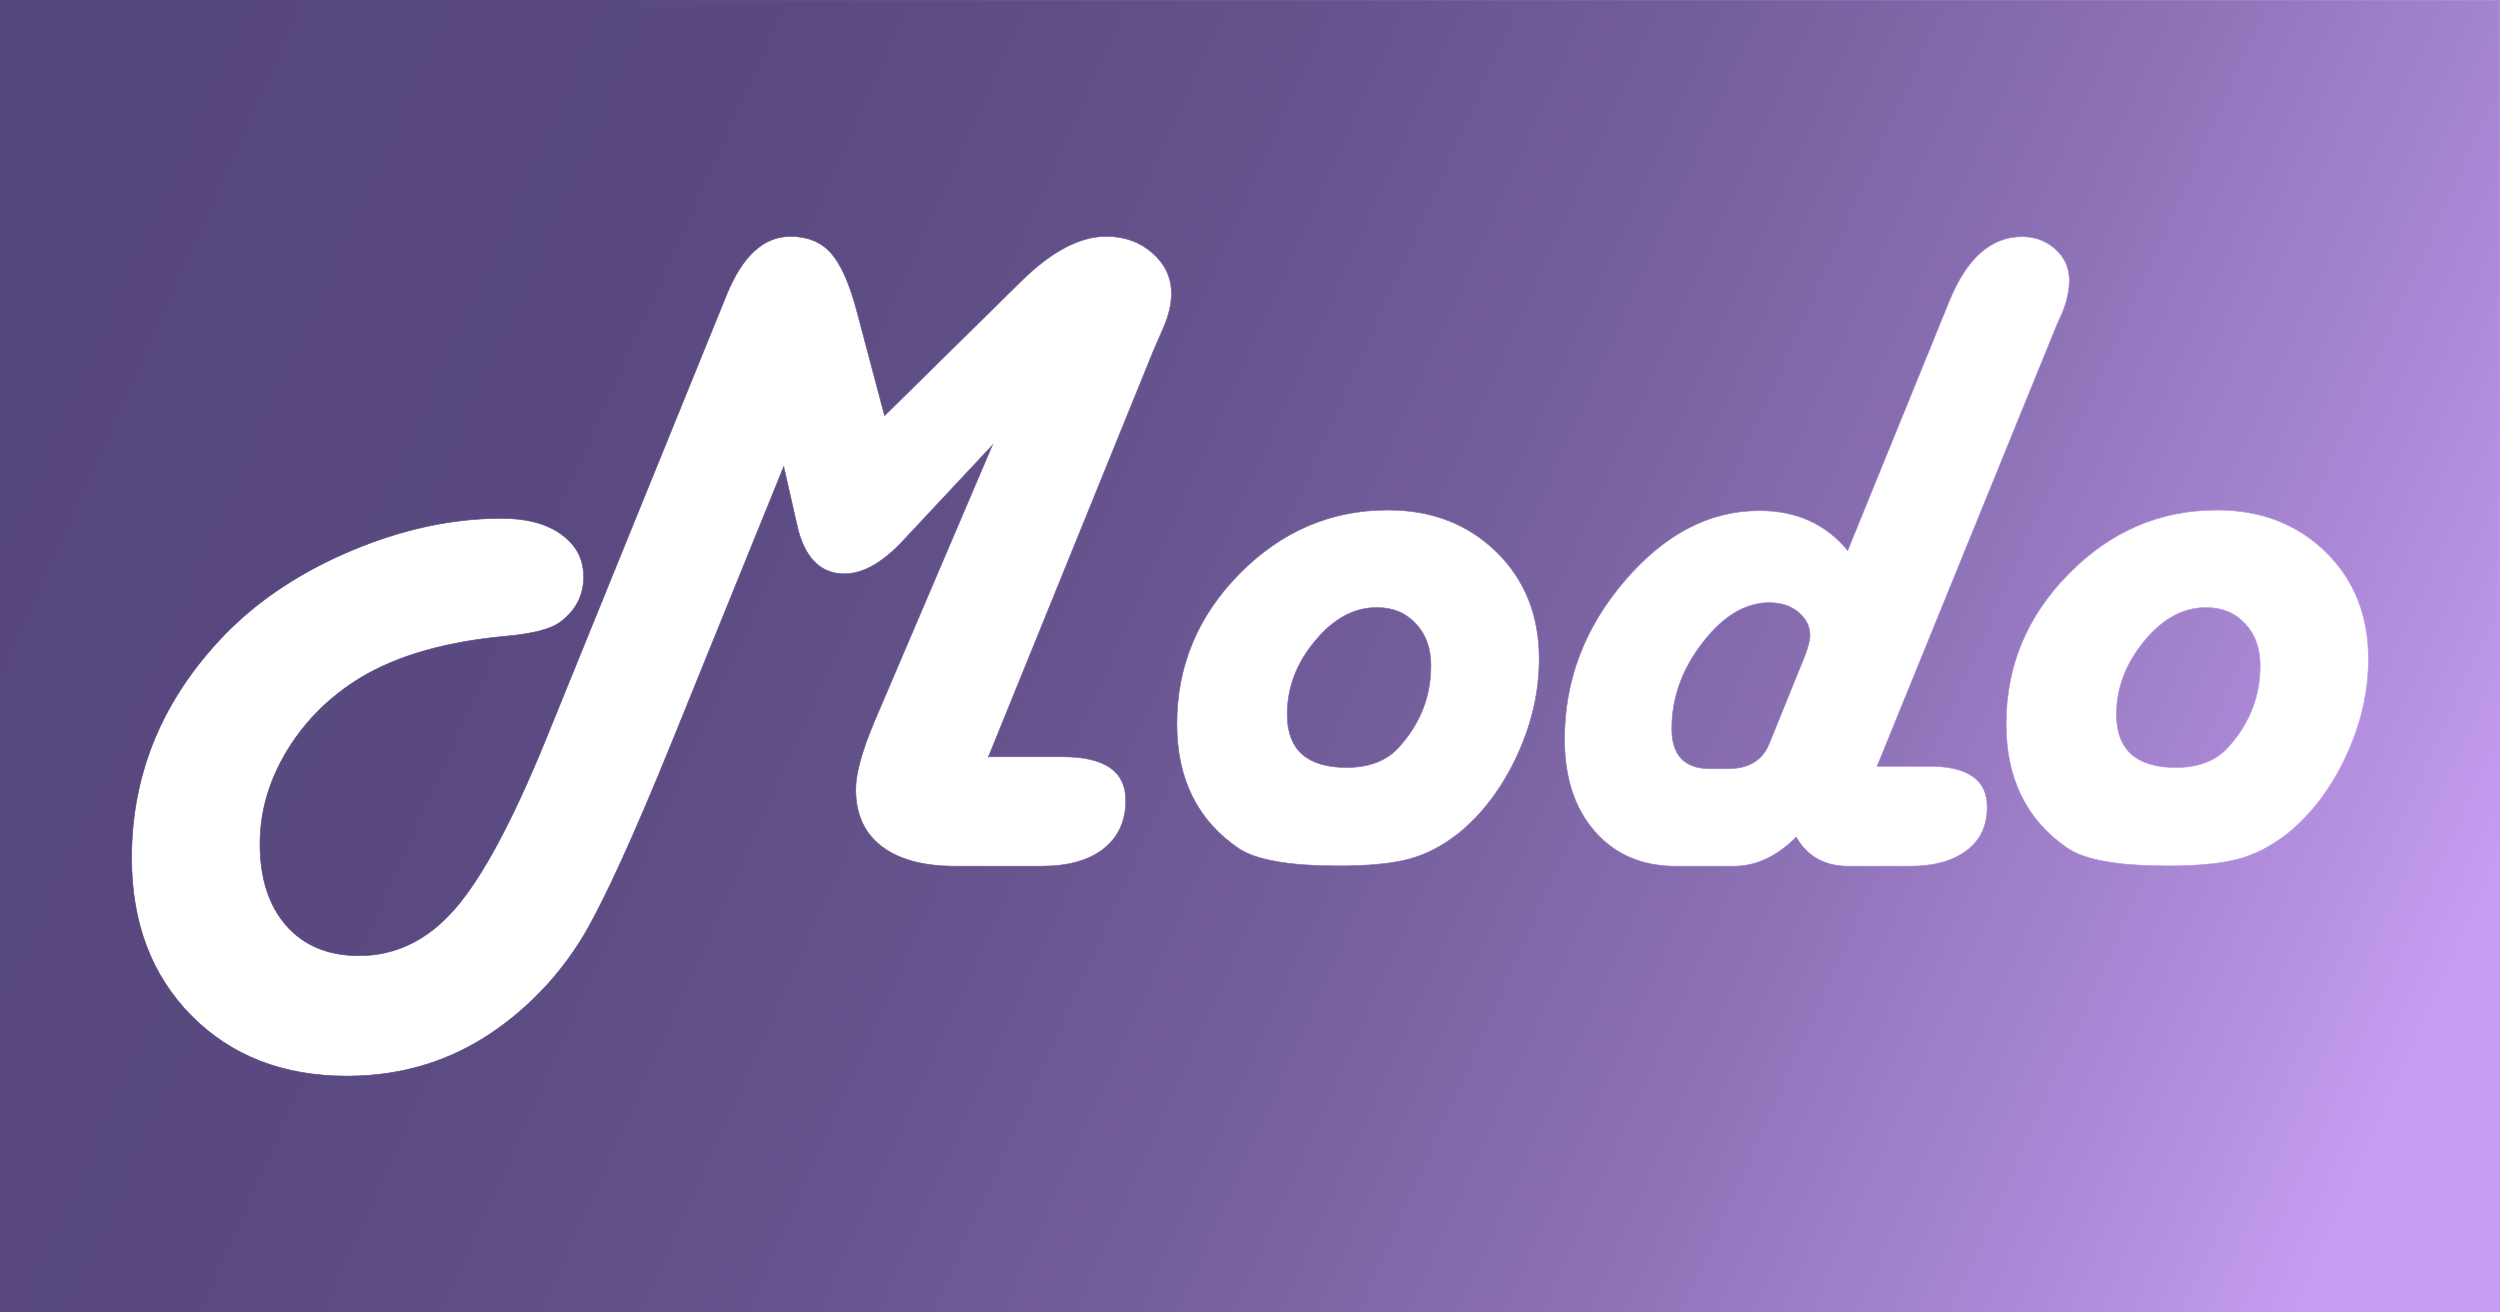 <?xml version="1.0" encoding="UTF-8"?>
<svg id="_레이어_1" data-name="레이어 1" xmlns="http://www.w3.org/2000/svg" xmlns:xlink="http://www.w3.org/1999/xlink" viewBox="0 0 1200 630">
  <rect x="0" y="0" width="1200" height="630" fill="#333333" stroke="none"/>
  <defs>
    <style>
      .cls-1 {
        fill: #fff;
        stroke: url(#_무제_그라디언트_2-2);
      }

      .cls-1, .cls-2 {
        stroke-miterlimit: 10;
        stroke-width: .3px;
      }

      .cls-2 {
        fill: url(#_무제_그라디언트_20);
        stroke: url(#_무제_그라디언트_2);
      }
    </style>
    <linearGradient id="_무제_그라디언트_20" data-name="무제 그라디언트 20" x1="44.44" y1="66.03" x2="1139.5" y2="556.77" gradientUnits="userSpaceOnUse">
      <stop offset="0" stop-color="#56477d"/>
      <stop offset=".22" stop-color="#594980"/>
      <stop offset=".4" stop-color="#63518a"/>
      <stop offset=".57" stop-color="#735e9c"/>
      <stop offset=".73" stop-color="#8b70b4"/>
      <stop offset=".88" stop-color="#a987d4"/>
      <stop offset="1" stop-color="#c59df1"/>
    </linearGradient>
    <linearGradient id="_무제_그라디언트_2" data-name="무제 그라디언트 2" x1="-.15" y1="315" x2="1200.15" y2="315" gradientUnits="userSpaceOnUse">
      <stop offset="0" stop-color="#56477d"/>
      <stop offset=".15" stop-color="#5e4d85"/>
      <stop offset=".39" stop-color="#745e9c"/>
      <stop offset=".68" stop-color="#987ac2"/>
      <stop offset="1" stop-color="#c59df1"/>
    </linearGradient>
    <linearGradient id="_무제_그라디언트_2-2" data-name="무제 그라디언트 2" x1="63.02" y1="317" x2="1136.98" y2="317" gradientTransform="translate(0 632) scale(1 -1)" xlink:href="#_무제_그라디언트_2"/>
  </defs>
  <rect class="cls-2" width="1200" height="630"/>
  <path class="cls-1" d="m474.45,363.25h35.45c20.3,0,30.45,6.91,30.45,20.89,0,10-3.53,17.65-10.59,23.24-7.06,5.59-17.06,8.38-29.86,8.38h-41.63c-15.15,0-26.92-3.24-35.16-9.56-8.24-6.33-12.36-15.45-12.36-27.36,0-7.65,3.09-18.68,9.27-33.24l56.34-131.95-42.36,45.31c-10.15,11.03-19.71,16.47-28.68,16.47-11.77,0-19.56-8.09-22.95-24.27l-6.18-27.21-53.54,131.95c-18.39,45.31-32.51,76.05-42.07,92.38-9.71,16.33-22.06,30.45-37.51,42.36-22.21,17.21-47.66,25.89-76.49,25.89-30.74,0-55.6-9.71-74.73-28.98-19.12-19.42-28.68-44.57-28.68-75.75,0-40.75,15-76.64,45.16-107.67,16.18-16.47,36.48-29.86,60.75-40.01,24.27-10.15,48.1-15.3,71.64-15.3,11.91,0,21.62,2.5,28.68,7.65,7.21,5.15,10.74,11.91,10.74,20.45,0,8.97-3.82,16.18-11.33,21.77-4.41,3.24-12.8,5.44-25.45,6.62-29.13,2.65-52.51,9.27-70.31,20.01-14.71,8.97-26.48,20.59-35.16,34.86-8.68,14.27-13.09,29.27-13.09,44.86,0,16.62,4.27,29.71,12.65,39.27,8.38,9.56,20.15,14.42,34.86,14.42,17.65,0,33.1-7.5,46.19-22.65,13.09-15.15,27.36-41.78,43.1-80.17l87.08-214.17c7.65-18.83,17.8-28.24,30.74-28.24,8.24,0,14.71,2.65,19.42,7.94,4.71,5.3,8.83,14.42,12.36,27.65l13.39,50.45,65.75-64.72c14.42-14.12,27.95-21.33,40.6-21.33,8.83,0,16.18,2.65,22.21,7.94,6.03,5.3,9.12,11.77,9.12,19.42,0,4.85-1.18,10.15-3.53,15.74l-5.3,12.21-78.99,194.46Zm191.67-118.41c21.18,0,38.54,6.77,52.22,20.15,13.68,13.39,20.45,30.6,20.45,51.34,0,15.59-3.53,31.18-10.74,46.63-7.21,15.45-16.47,27.65-27.8,36.92-7.65,6.03-15.45,10.15-23.54,12.36-8.09,2.21-19.42,3.38-34.13,3.38-23.83,0-39.86-2.79-48.25-8.53-19.56-13.39-29.42-33.24-29.42-59.57,0-27.8,10-51.78,30.01-72.08s43.83-30.6,71.19-30.6Zm-5.3,46.78c-10.89,0-20.74,5.3-29.57,16.03-8.97,10.59-13.39,22.51-13.39,35.3,0,16.92,9.56,25.45,28.54,25.45,11.03,0,19.71-3.38,25.59-10.3,10-11.33,14.86-24.12,14.86-38.54,0-8.38-2.35-15-7.21-20.15-4.85-5.3-11.03-7.8-18.83-7.8Zm240.21,76.2h25.01c18.53,0,27.8,6.47,27.8,19.56,0,8.97-3.24,15.89-9.86,20.89-6.62,5-15.59,7.5-27.21,7.5h-29.57c-11.33,0-19.71-4.71-25.01-13.97-9.41,9.41-19.42,13.97-30.01,13.97h-27.8c-16.18,0-29.13-5.59-38.83-16.62s-14.56-25.89-14.56-44.28c0-28.24,9.56-53.54,28.83-76.05,19.27-22.51,40.75-33.69,64.72-33.69,17.65,0,31.77,6.33,42.36,19.12l48.84-119.88c8.38-20.45,20.01-30.74,34.86-30.74,6.33,0,11.62,2.06,16.03,6.03s6.62,8.97,6.62,14.86c0,4.56-1.03,9.71-3.24,15.3l-2.65,5.88-86.35,212.11Zm-80.17,1.18h8.38c10.15,0,16.77-3.97,20.01-12.06l16.47-40.6c2.06-5,3.09-8.83,3.09-11.33,0-4.41-1.91-8.09-5.59-11.18s-8.38-4.56-13.97-4.56c-11.33,0-22.06,6.33-31.92,19.12-9.86,12.65-14.86,26.48-14.86,41.19-.15,12.8,6.03,19.42,18.39,19.42Zm243.3-124.15c21.18,0,38.54,6.77,52.22,20.15,13.68,13.39,20.45,30.6,20.45,51.34,0,15.59-3.53,31.18-10.74,46.63-7.21,15.45-16.47,27.65-27.8,36.92-7.65,6.03-15.45,10.15-23.54,12.36-8.09,2.21-19.42,3.38-34.13,3.38-23.83,0-39.86-2.79-48.25-8.53-19.56-13.39-29.42-33.24-29.42-59.57,0-27.8,10-51.78,30.01-72.08,20.15-20.45,43.83-30.6,71.19-30.6Zm-5.3,46.78c-10.89,0-20.74,5.3-29.57,16.03-8.83,10.74-13.39,22.51-13.39,35.3,0,16.92,9.56,25.45,28.54,25.45,11.03,0,19.71-3.38,25.59-10.3,10-11.33,14.86-24.12,14.86-38.54,0-8.38-2.35-15-7.21-20.15-4.85-5.3-11.03-7.8-18.83-7.8Z"/>
</svg>